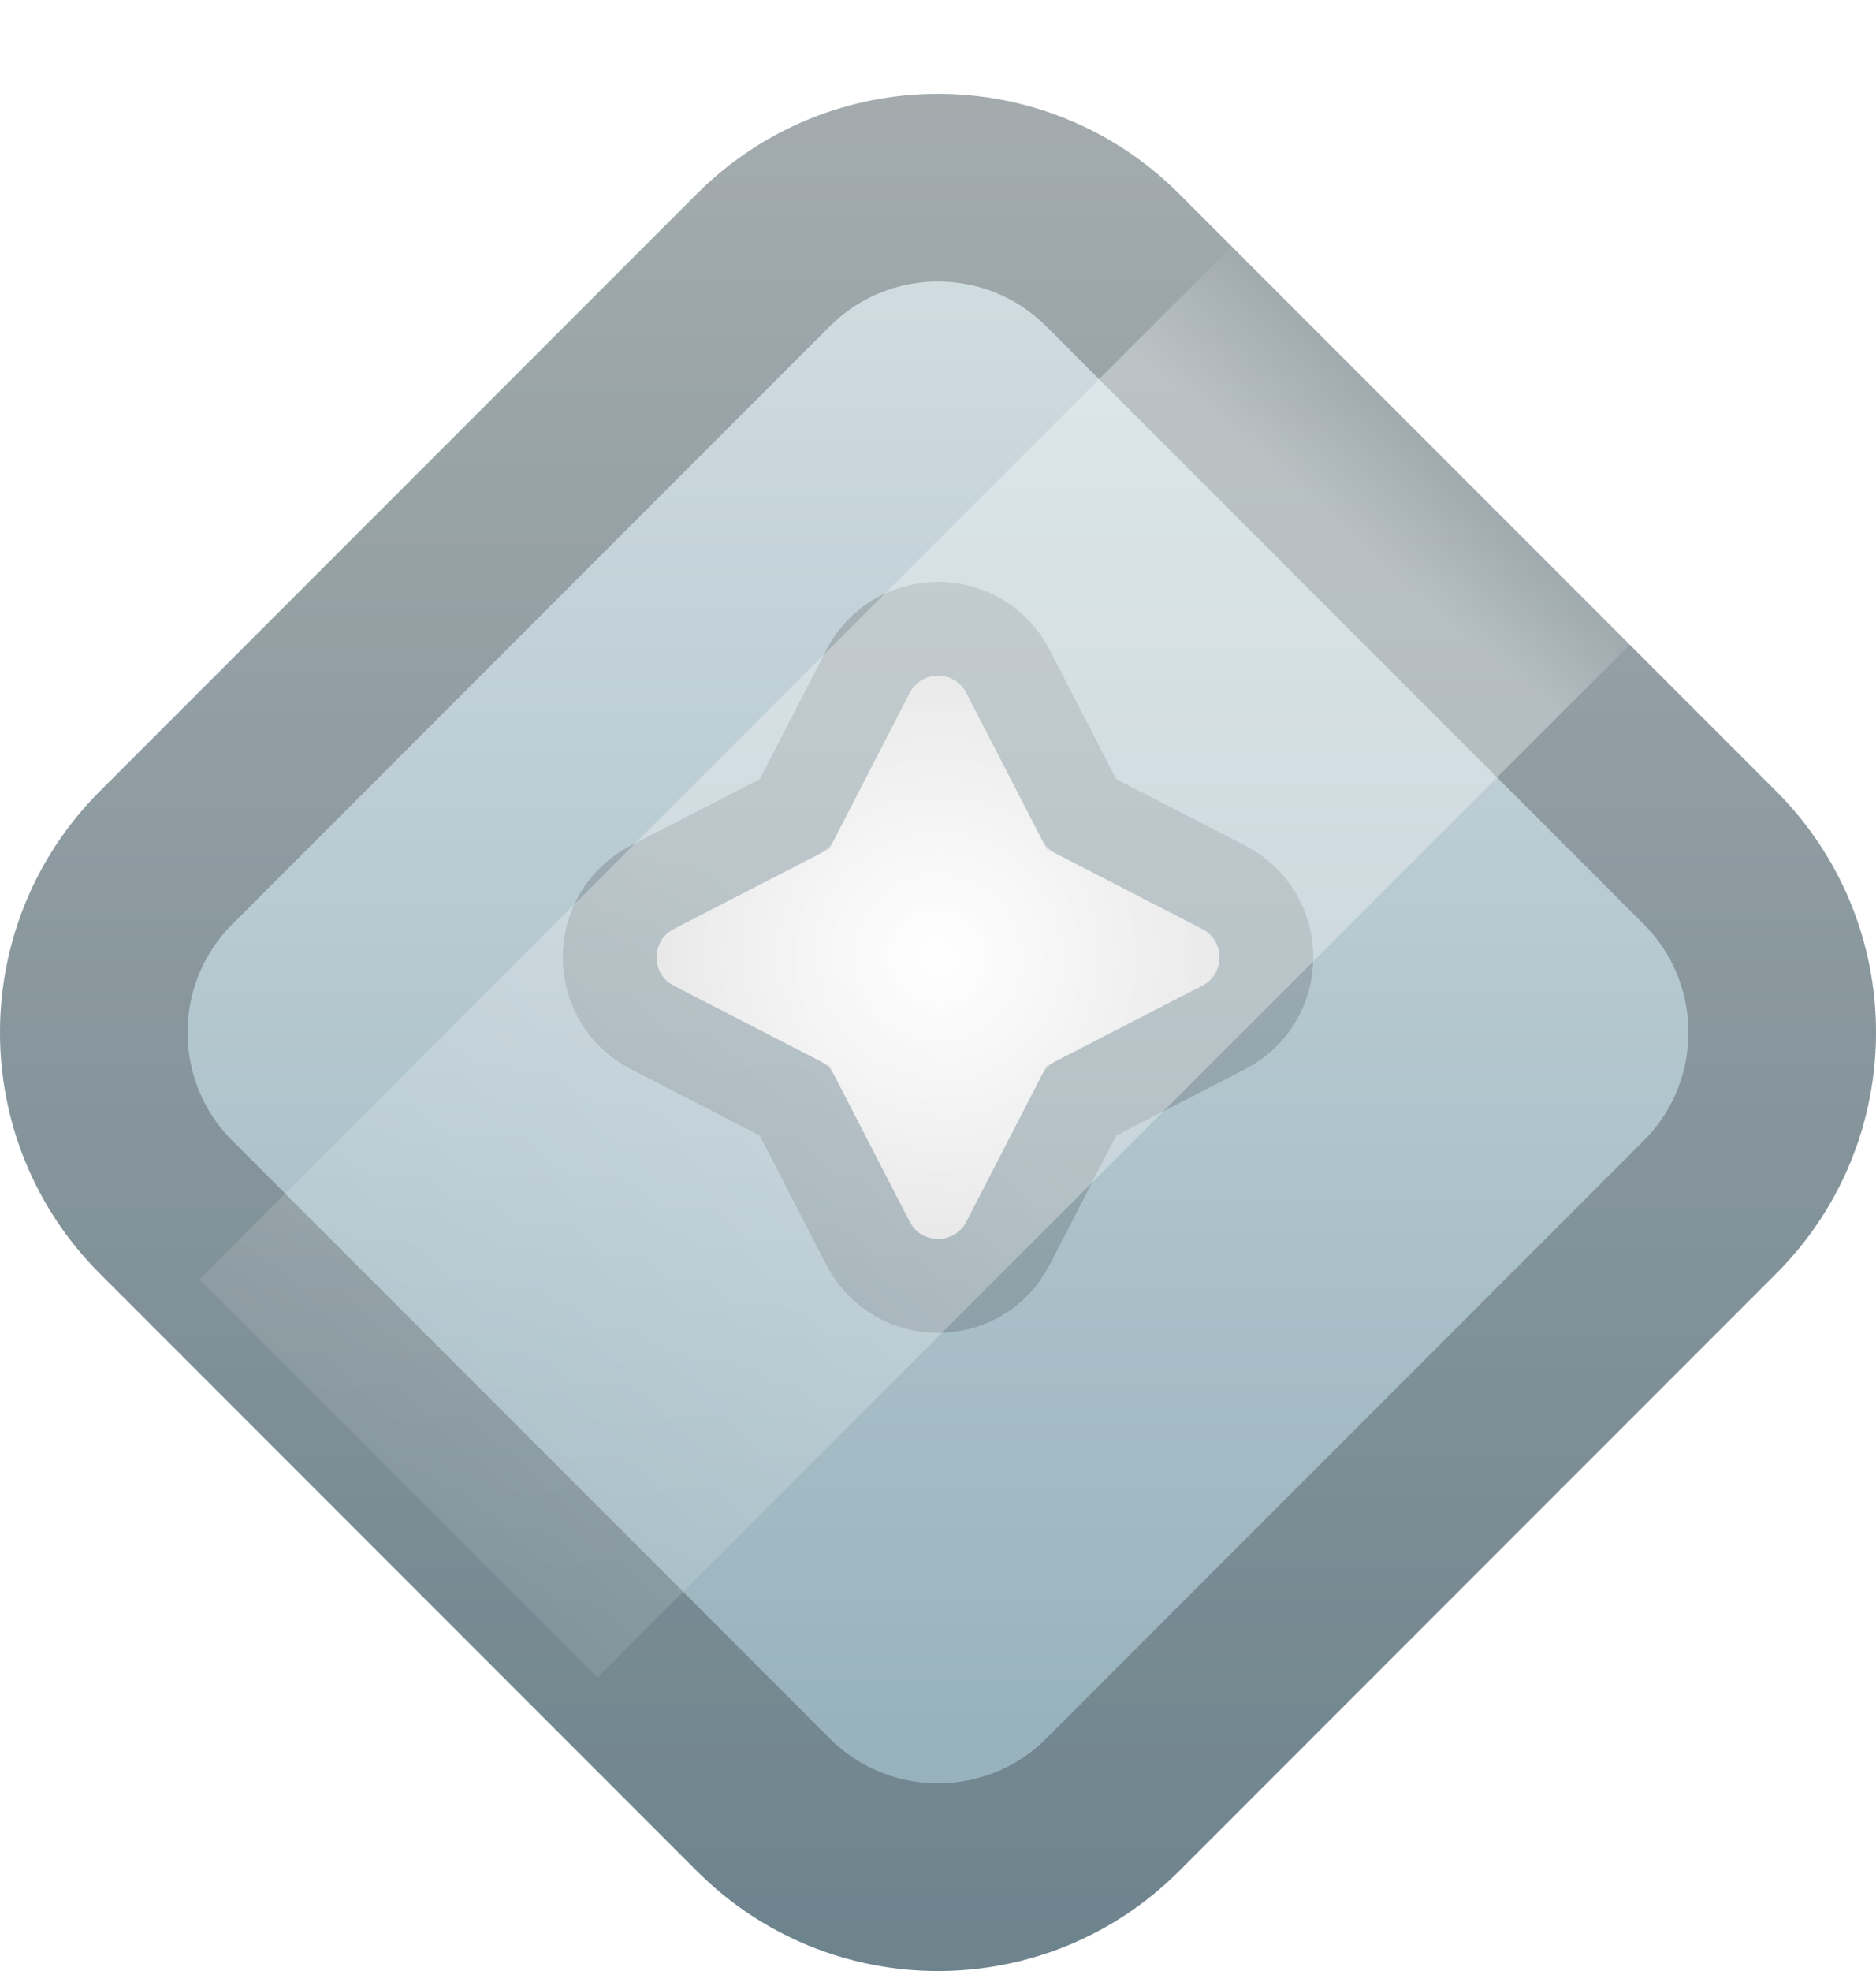 <svg width="20" height="21" viewBox="0 0 20 21" fill="none" xmlns="http://www.w3.org/2000/svg">
<g filter="url(#filter0_d_193_19636)">
<path d="M12.569 18.936C11.15 20.355 8.85 20.355 7.431 18.936L1.064 12.569C-0.355 11.15 -0.355 8.85 1.064 7.431L7.431 1.064C8.85 -0.355 11.15 -0.355 12.569 1.064L18.936 7.431C20.355 8.85 20.355 11.15 18.936 12.569L12.569 18.936Z" fill="url(#paint0_linear_193_19636)"/>
<path d="M8.138 18.229L1.771 11.862C0.743 10.834 0.743 9.166 1.771 8.138L8.138 1.771C9.166 0.743 10.834 0.743 11.862 1.771L18.229 8.138C19.257 9.166 19.257 10.834 18.229 11.862L11.862 18.229C10.834 19.257 9.166 19.257 8.138 18.229Z" stroke="black" stroke-opacity="0.24" stroke-width="2"/>
</g>
<path d="M9.698 7.384C9.824 7.138 10.176 7.138 10.302 7.384L11.107 8.946C11.14 9.009 11.191 9.06 11.254 9.093L12.816 9.898C13.062 10.024 13.062 10.376 12.816 10.502L11.254 11.307C11.191 11.34 11.14 11.391 11.107 11.454L10.302 13.016C10.176 13.261 9.824 13.261 9.698 13.016L8.893 11.454C8.86 11.391 8.809 11.34 8.746 11.307L7.184 10.502C6.939 10.376 6.939 10.024 7.184 9.898L8.746 9.093C8.809 9.06 8.86 9.009 8.893 8.946L9.698 7.384Z" fill="url(#paint1_angular_193_19636)"/>
<path d="M9.698 7.384C9.824 7.138 10.176 7.138 10.302 7.384L11.107 8.946C11.14 9.009 11.191 9.06 11.254 9.093L12.816 9.898C13.062 10.024 13.062 10.376 12.816 10.502L11.254 11.307C11.191 11.34 11.14 11.391 11.107 11.454L10.302 13.016C10.176 13.261 9.824 13.261 9.698 13.016L8.893 11.454C8.86 11.391 8.809 11.34 8.746 11.307L7.184 10.502C6.939 10.376 6.939 10.024 7.184 9.898L8.746 9.093C8.809 9.06 8.86 9.009 8.893 8.946L9.698 7.384Z" fill="url(#paint2_angular_193_19636)" fill-opacity="0.5"/>
<path d="M11.528 8.672L10.747 7.155C10.434 6.548 9.566 6.548 9.253 7.155L8.472 8.672L6.955 9.453C6.348 9.766 6.348 10.634 6.955 10.947L8.472 11.728L9.253 13.245C9.566 13.852 10.434 13.852 10.747 13.245L11.528 11.728L13.045 10.947C13.652 10.634 13.652 9.766 13.045 9.453L11.528 8.672Z" stroke="black" stroke-opacity="0.16"/>
<path fill-rule="evenodd" clip-rule="evenodd" d="M2.126 13.631L13.631 2.126L17.874 6.369L6.369 17.874L2.126 13.631Z" fill="url(#paint3_linear_193_19636)" fill-opacity="0.32"/>
<defs>
<filter id="filter0_d_193_19636" x="0" y="0" width="20" height="21" filterUnits="userSpaceOnUse" color-interpolation-filters="sRGB">
<feFlood flood-opacity="0" result="BackgroundImageFix"/>
<feColorMatrix in="SourceAlpha" type="matrix" values="0 0 0 0 0 0 0 0 0 0 0 0 0 0 0 0 0 0 127 0" result="hardAlpha"/>
<feOffset dy="1"/>
<feComposite in2="hardAlpha" operator="out"/>
<feColorMatrix type="matrix" values="0 0 0 0 0.117 0 0 0 0 0.176 0 0 0 0 0.203 0 0 0 1 0"/>
<feBlend mode="normal" in2="BackgroundImageFix" result="effect1_dropShadow_193_19636"/>
<feBlend mode="normal" in="SourceGraphic" in2="effect1_dropShadow_193_19636" result="shape"/>
</filter>
<linearGradient id="paint0_linear_193_19636" x1="10" y1="21.505" x2="10" y2="-1.505" gradientUnits="userSpaceOnUse">
<stop stop-color="#8AA8B5"/>
<stop offset="1" stop-color="#DCE5E8"/>
</linearGradient>
<radialGradient id="paint1_angular_193_19636" cx="0" cy="0" r="1" gradientUnits="userSpaceOnUse" gradientTransform="translate(10 10.2) rotate(90) scale(3)">
<stop stop-color="white"/>
<stop offset="1" stop-color="#E0E0E0"/>
</radialGradient>
<radialGradient id="paint2_angular_193_19636" cx="0" cy="0" r="1" gradientUnits="userSpaceOnUse" gradientTransform="translate(10 10.2) rotate(-180) scale(3)">
<stop stop-color="white"/>
<stop offset="1" stop-color="#E0E0E0"/>
</radialGradient>
<linearGradient id="paint3_linear_193_19636" x1="15.56" y1="0.641" x2="0.165" y2="18.567" gradientUnits="userSpaceOnUse">
<stop offset="0.125" stop-color="white" stop-opacity="0"/>
<stop offset="0.195" stop-color="white"/>
<stop offset="0.376" stop-color="white"/>
<stop offset="0.495" stop-color="white"/>
<stop offset="0.929" stop-color="white" stop-opacity="0"/>
</linearGradient>
</defs>
</svg>
